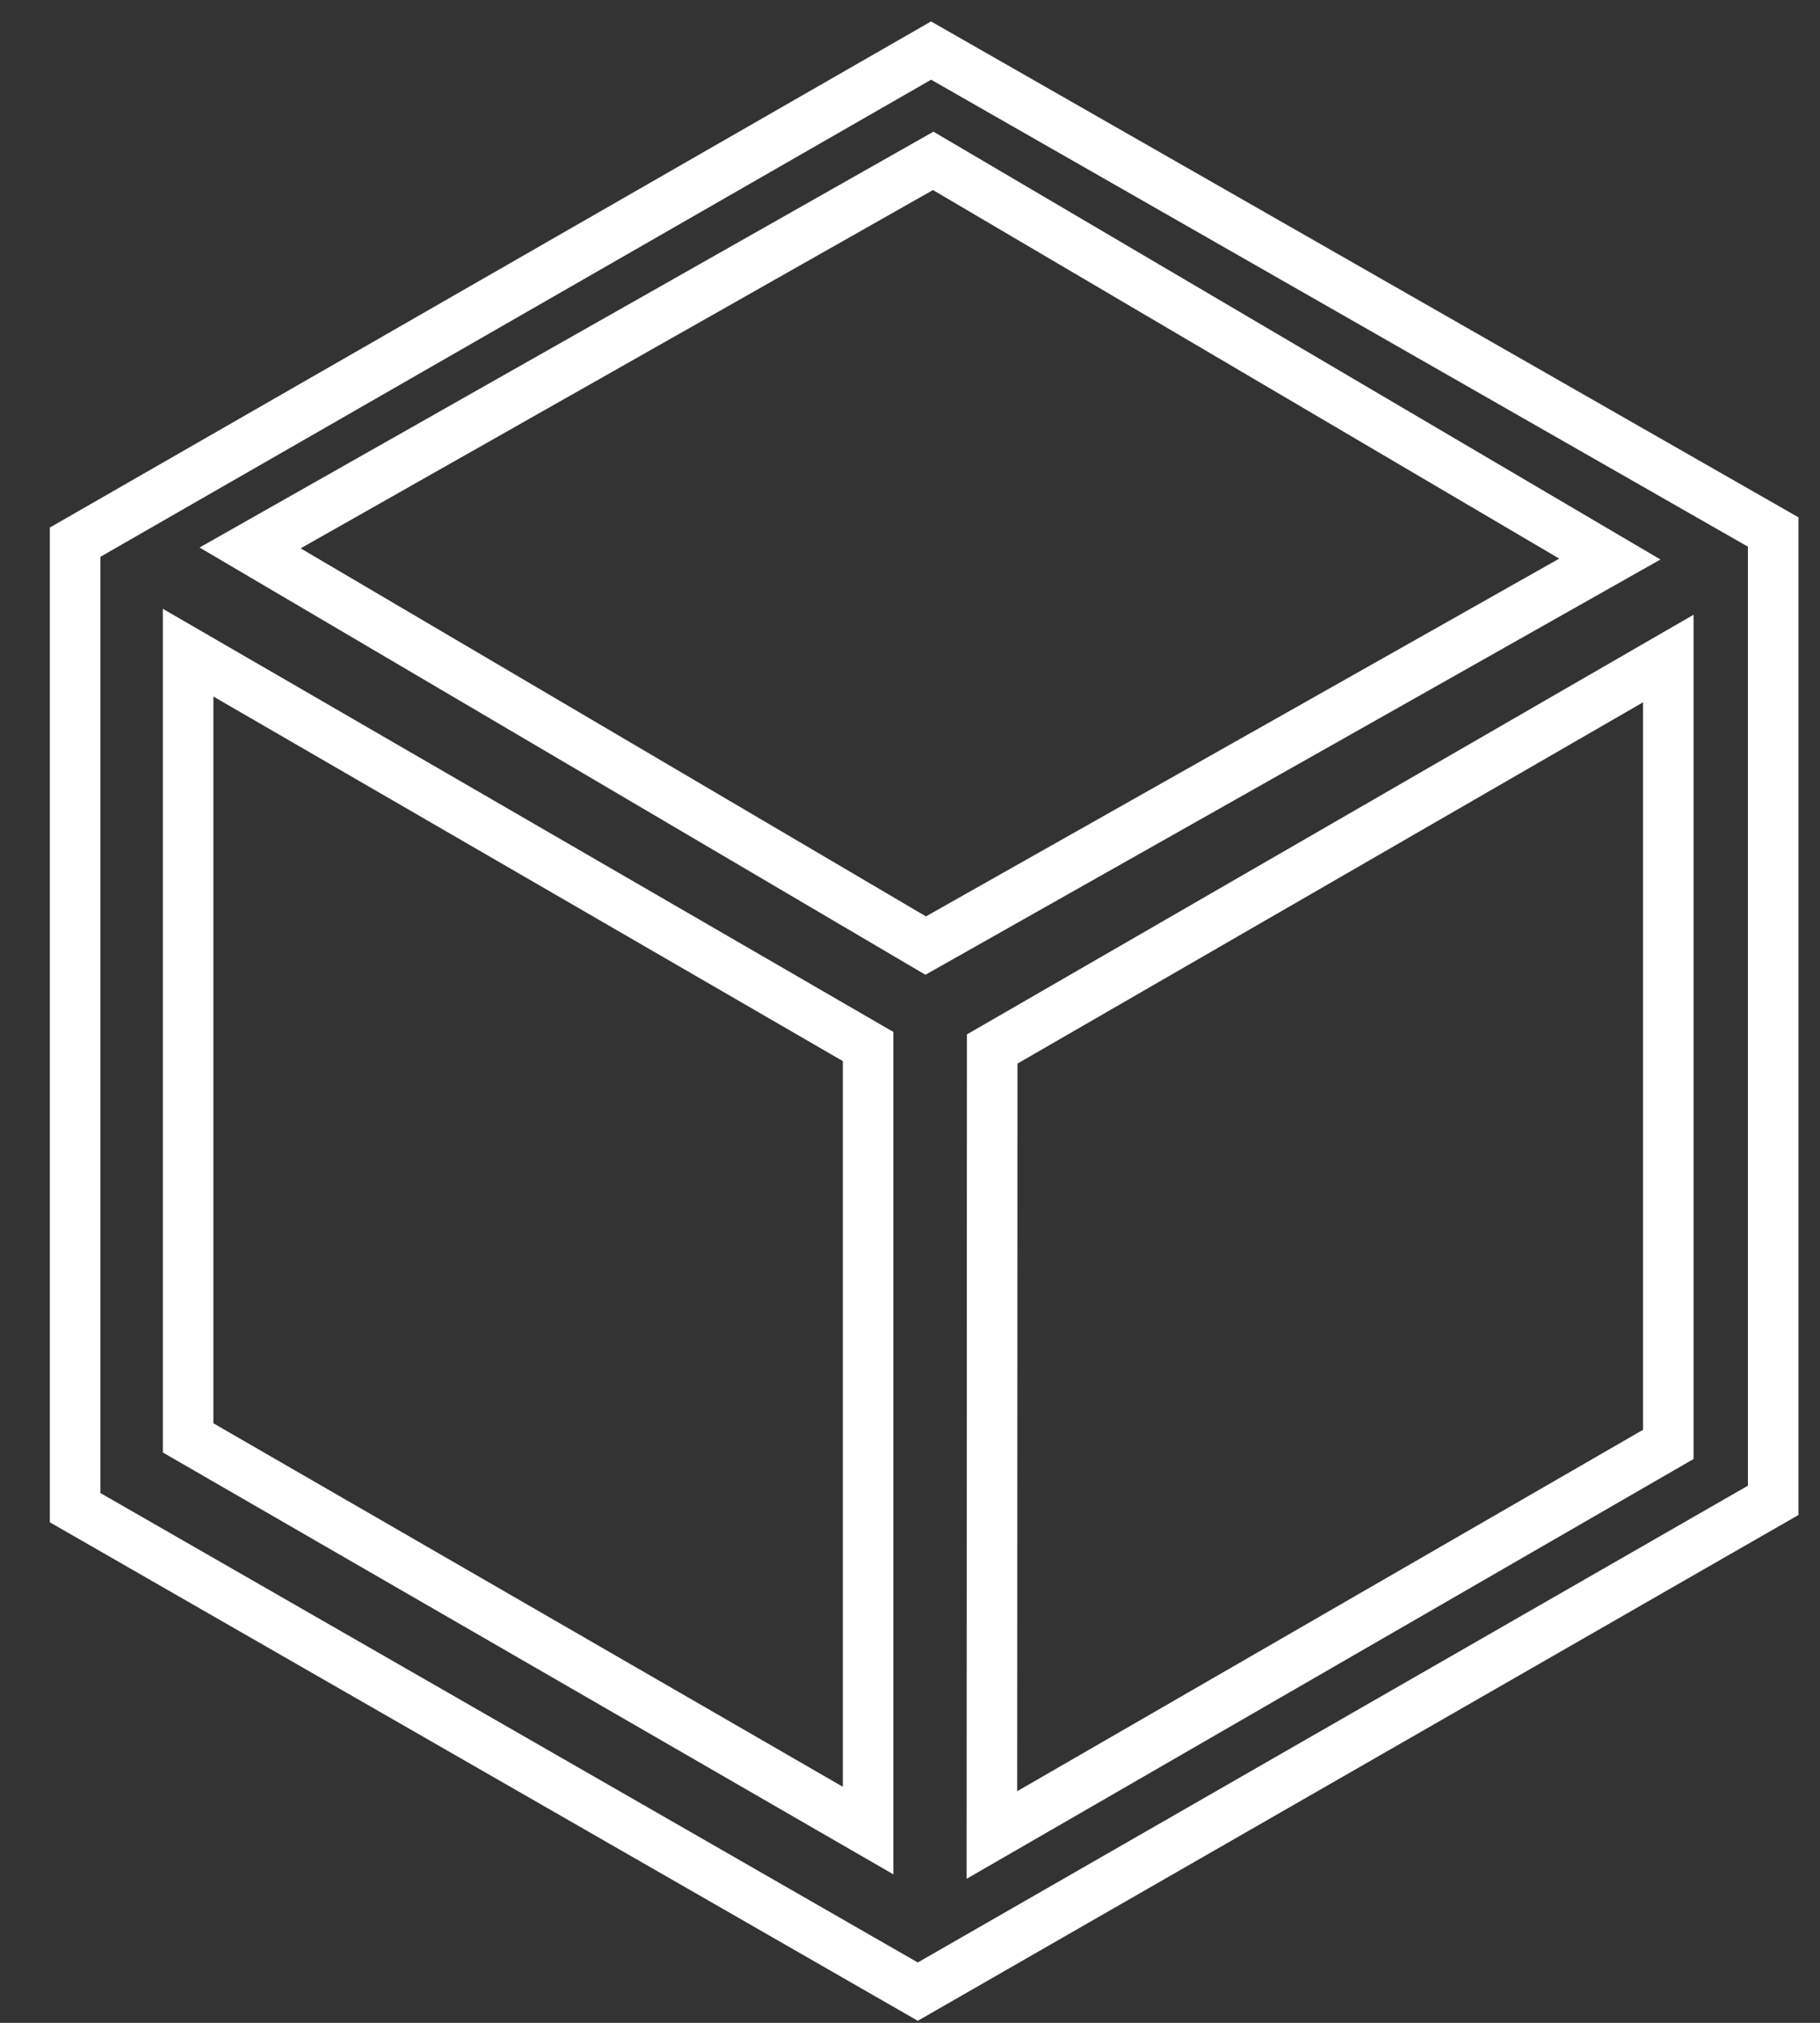 <svg width="36" height="40" viewBox="0 0 36 40" fill="none" xmlns="http://www.w3.org/2000/svg">
<rect x="0" y="0" width="36" height="40" fill="#333333" stroke="none"/>
<path d="M18.417 1L1.486 10.721V29.813L18.154 39.383L35.074 29.668V10.52L18.417 1Z" stroke="white"/>
<path d="M31.843 11.055L18.459 3.181L4.947 10.835L18.31 18.698L31.843 11.055Z" stroke="white"/>
<path d="M19.626 20.743L32.999 13.022V28.562L19.62 36.286L19.626 20.743Z" stroke="white"/>
<path d="M3.721 12.906V28.433L17.171 36.198V20.694L3.721 12.906Z" stroke="white"/>
</svg>
